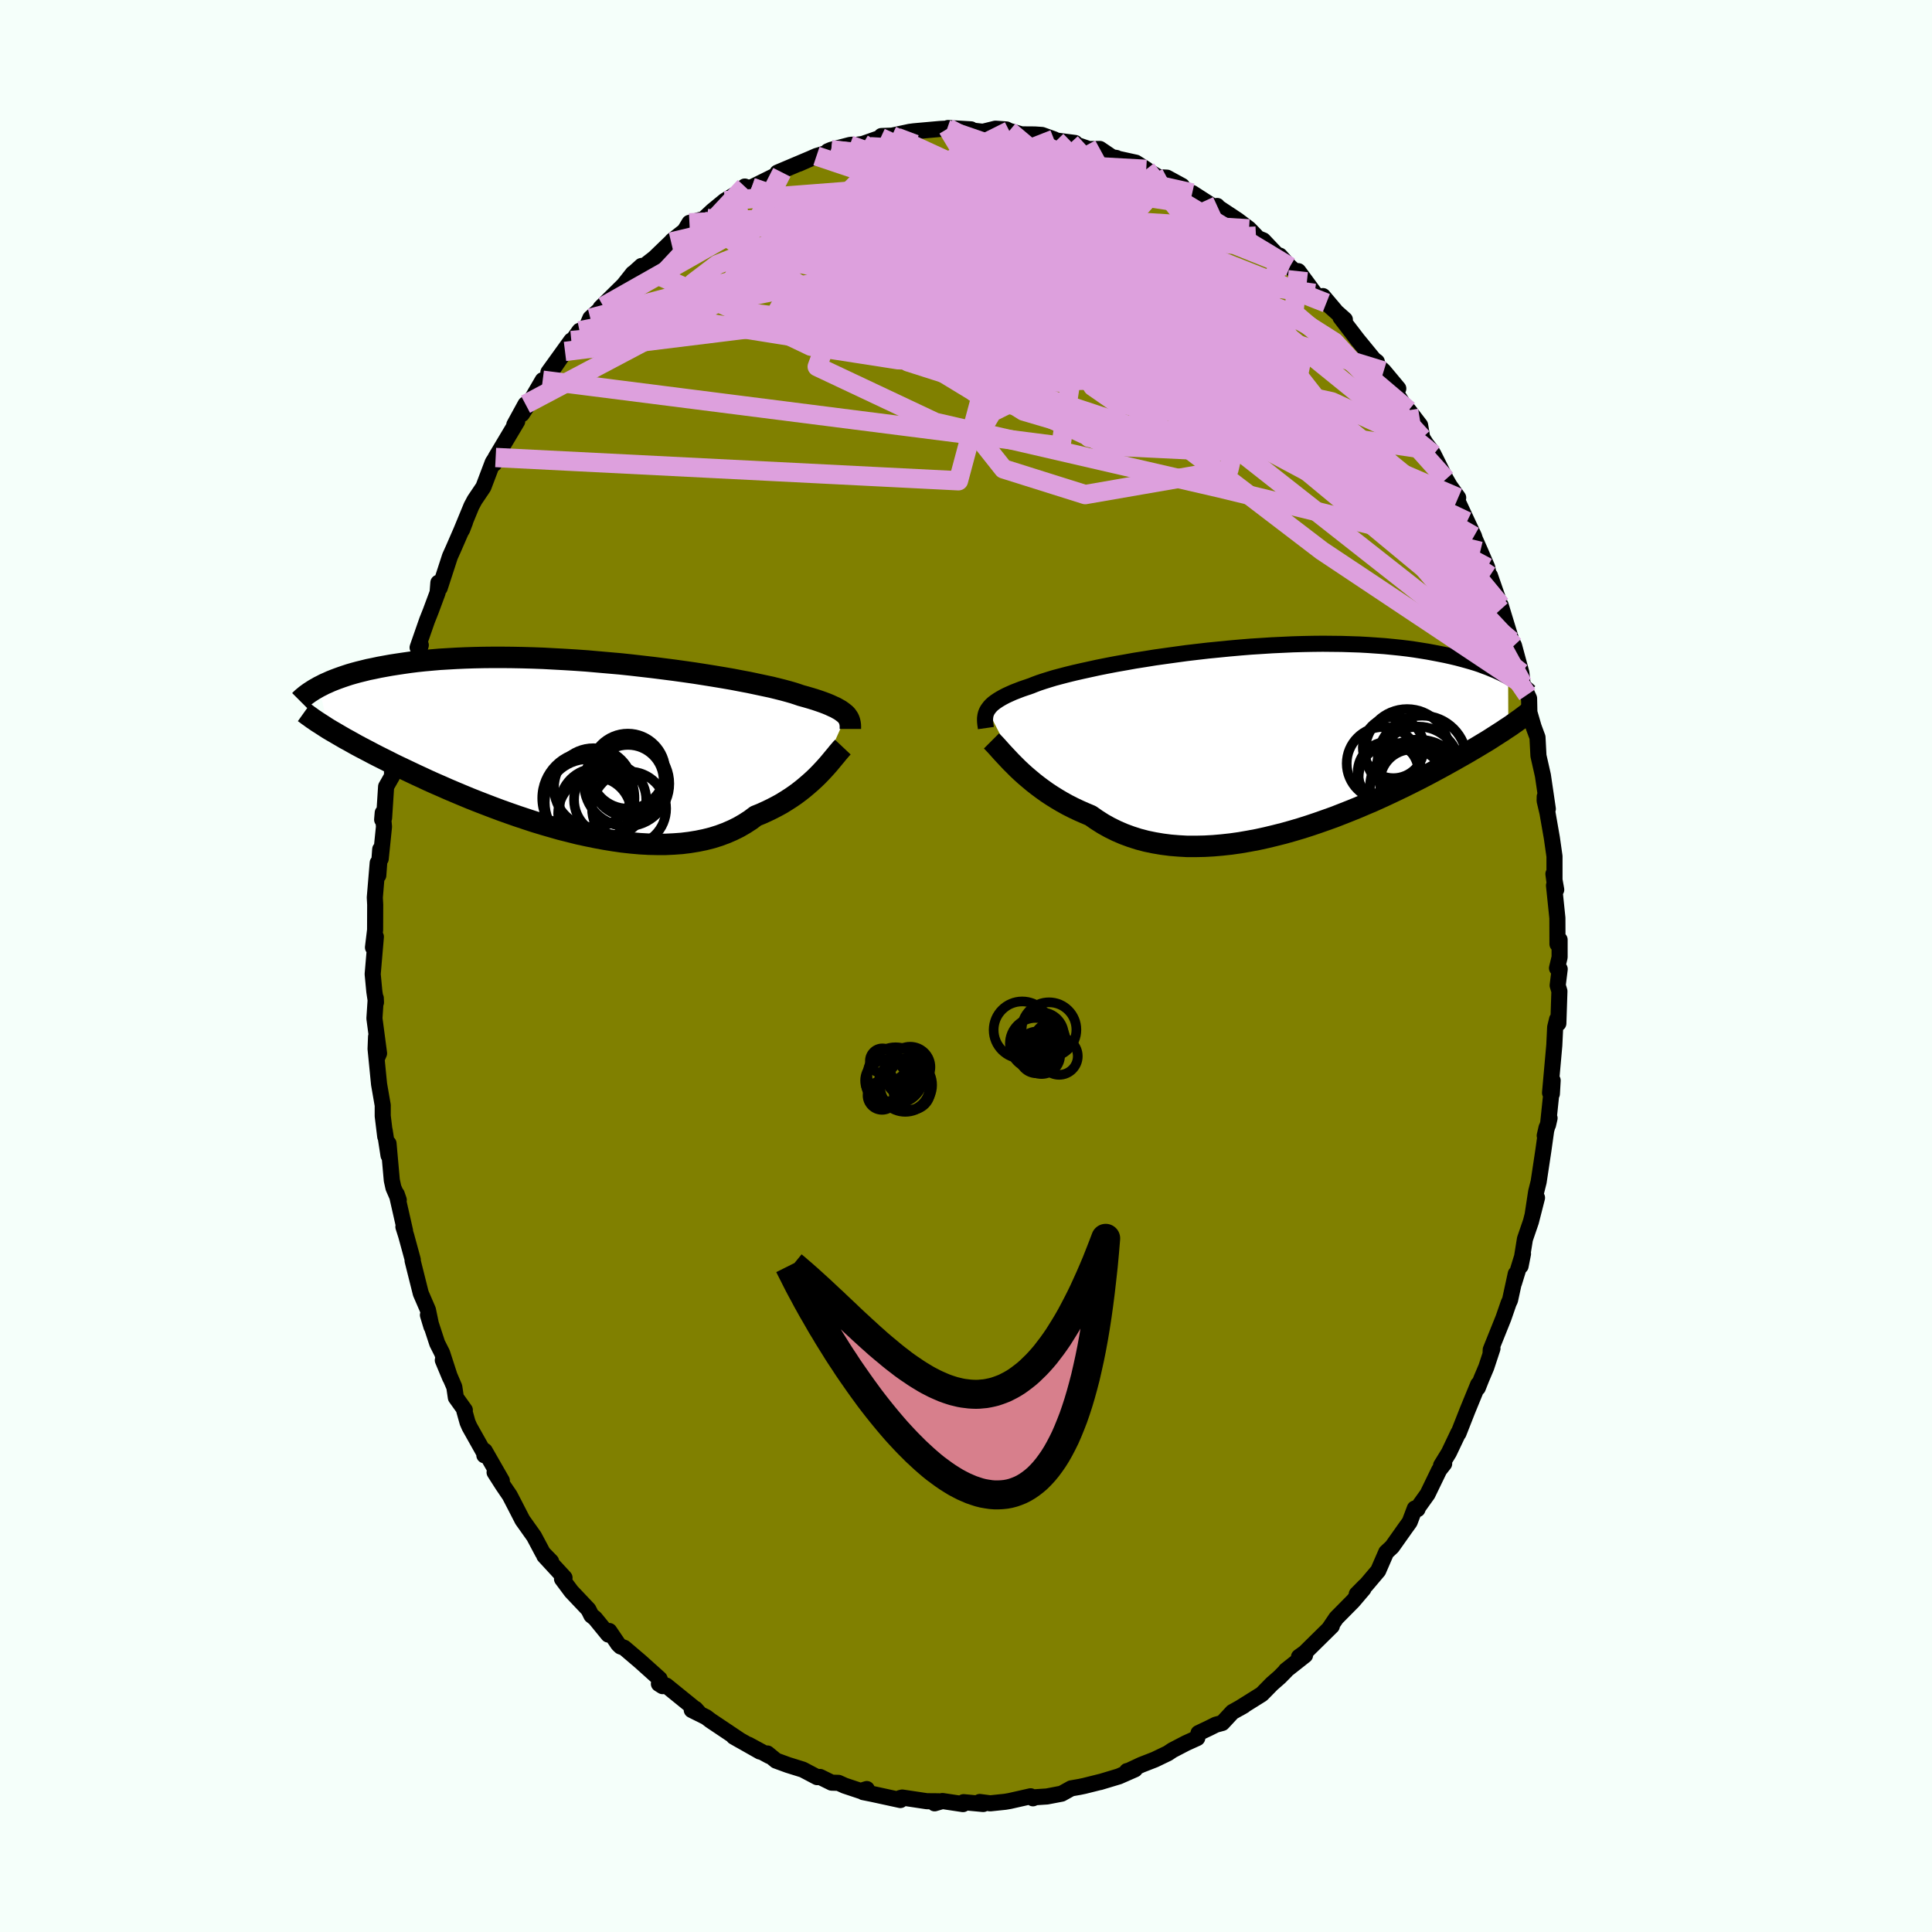 <svg viewBox="-100 -100 200 200" xmlns="http://www.w3.org/2000/svg" width="500" height="500" id="face-svg">
    <defs>
      <clipPath id="leftEyeClipPath">
        <polyline points="28.24,-3.09 28.11,-3.22 27.95,-3.35 27.78,-3.48 27.58,-3.62 27.35,-3.75 27.1,-3.89 26.81,-4.02 26.51,-4.16 26.17,-4.3 25.8,-4.44 25.4,-4.58 24.98,-4.72 24.52,-4.86 24.04,-5 23.53,-5.14 23.15,-5.27 22.72,-5.41 22.23,-5.55 21.68,-5.7 21.08,-5.85 20.43,-6.01 19.72,-6.16 18.97,-6.32 18.17,-6.49 17.32,-6.65 16.44,-6.82 15.51,-6.98 14.55,-7.14 13.55,-7.3 12.53,-7.46 11.48,-7.61 10.4,-7.76 9.31,-7.9 8.2,-8.04 7.07,-8.17 5.94,-8.3 4.8,-8.42 3.65,-8.52 2.51,-8.62 1.37,-8.72 0.23,-8.8 -0.9,-8.87 -2.01,-8.93 -3.12,-8.99 -4.21,-9.03 -5.28,-9.06 -6.33,-9.08 -7.36,-9.09 -8.37,-9.09 -9.35,-9.08 -10.3,-9.06 -11.23,-9.03 -12.13,-8.99 -13,-8.94 -13.85,-8.89 -14.66,-8.82 -15.44,-8.75 -16.2,-8.67 -16.92,-8.58 -17.62,-8.48 -18.29,-8.38 -18.93,-8.28 -19.54,-8.17 -20.14,-8.06 -20.7,-7.94 -21.25,-7.83 -21.77,-7.7 -22.26,-7.58 -22.74,-7.45 -23.19,-7.32 -23.62,-7.18 -24.03,-7.04 -24.42,-6.9 -24.79,-6.76 -25.14,-6.62 -25.47,-6.47 -25.79,-6.33 -26.08,-6.18 -26.36,-6.04 -25.38,-1.68 -25.06,-1.49 -24.73,-1.3 -24.39,-1.1 -24.03,-0.89 -23.67,-0.68 -23.28,-0.47 -22.89,-0.25 -22.48,-0.02 -22.05,0.21 -21.61,0.44 -21.15,0.68 -20.68,0.93 -20.19,1.18 -19.69,1.43 -19.17,1.69 -18.64,1.96 -18.08,2.23 -17.51,2.5 -16.92,2.78 -16.31,3.07 -15.68,3.36 -15.04,3.66 -14.37,3.96 -13.68,4.26 -12.98,4.57 -12.25,4.88 -11.51,5.19 -10.74,5.51 -9.96,5.82 -9.16,6.13 -8.35,6.44 -7.52,6.75 -6.68,7.05 -5.82,7.35 -4.95,7.64 -4.07,7.93 -3.18,8.2 -2.28,8.46 -1.37,8.72 -0.45,8.95 0.46,9.18 1.38,9.38 2.31,9.57 3.23,9.74 4.15,9.89 5.06,10.02 5.97,10.12 6.87,10.2 7.76,10.25 8.64,10.27 9.51,10.27 10.36,10.23 11.2,10.17 12.01,10.07 12.81,9.94 13.59,9.78 14.34,9.59 15.07,9.36 15.77,9.1 16.44,8.81 17.09,8.49 17.71,8.13 18.3,7.75 18.86,7.33 19.43,7.1 19.98,6.85 20.52,6.59 21.04,6.32 21.55,6.04 22.03,5.74 22.5,5.44 22.95,5.13 23.38,4.81 23.8,4.48 24.19,4.15 24.57,3.82 24.93,3.49 25.27,3.16 25.59,2.83" />
      </clipPath>
      <clipPath id="rightEyeClipPath">
        <polyline points="-28.86,-3.02 -28.74,-3.19 -28.61,-3.36 -28.45,-3.53 -28.26,-3.7 -28.05,-3.86 -27.8,-4.03 -27.54,-4.19 -27.24,-4.36 -26.91,-4.53 -26.56,-4.69 -26.18,-4.86 -25.77,-5.02 -25.33,-5.19 -24.86,-5.35 -24.36,-5.52 -23.99,-5.67 -23.56,-5.83 -23.08,-5.99 -22.54,-6.16 -21.95,-6.34 -21.31,-6.51 -20.62,-6.69 -19.89,-6.87 -19.1,-7.05 -18.28,-7.23 -17.41,-7.42 -16.51,-7.6 -15.57,-7.78 -14.6,-7.95 -13.6,-8.13 -12.58,-8.29 -11.53,-8.46 -10.46,-8.61 -9.38,-8.76 -8.28,-8.91 -7.18,-9.04 -6.06,-9.17 -4.94,-9.28 -3.83,-9.39 -2.71,-9.49 -1.6,-9.58 -0.49,-9.65 0.6,-9.72 1.68,-9.77 2.75,-9.82 3.81,-9.85 4.84,-9.87 5.85,-9.88 6.84,-9.87 7.81,-9.86 8.76,-9.83 9.68,-9.8 10.57,-9.75 11.43,-9.69 12.27,-9.63 13.08,-9.55 13.86,-9.47 14.62,-9.38 15.34,-9.28 16.04,-9.17 16.72,-9.06 17.36,-8.94 17.98,-8.82 18.58,-8.7 19.16,-8.57 19.71,-8.44 20.24,-8.3 20.75,-8.16 21.24,-8.02 21.7,-7.88 22.15,-7.73 22.57,-7.57 22.98,-7.42 23.36,-7.26 23.73,-7.11 24.08,-6.95 24.42,-6.79 24.73,-6.63 25.03,-6.47 25.05,-1.23 24.77,-1.05 24.48,-0.85 24.18,-0.66 23.87,-0.46 23.54,-0.25 23.2,-0.03 22.85,0.19 22.48,0.41 22.1,0.64 21.7,0.88 21.29,1.12 20.87,1.37 20.43,1.62 19.97,1.88 19.5,2.15 19.01,2.42 18.51,2.7 17.98,2.99 17.44,3.28 16.88,3.58 16.31,3.88 15.71,4.19 15.09,4.5 14.45,4.82 13.79,5.14 13.12,5.46 12.42,5.79 11.7,6.12 10.97,6.45 10.21,6.77 9.44,7.1 8.65,7.42 7.84,7.74 7.02,8.06 6.18,8.36 5.33,8.66 4.47,8.95 3.59,9.23 2.71,9.49 1.82,9.74 0.91,9.97 0,10.19 -0.91,10.39 -1.82,10.56 -2.74,10.72 -3.66,10.85 -4.57,10.95 -5.48,11.03 -6.39,11.08 -7.29,11.1 -8.18,11.1 -9.06,11.05 -9.92,10.98 -10.78,10.87 -11.61,10.73 -12.43,10.56 -13.23,10.35 -14.01,10.1 -14.77,9.82 -15.51,9.5 -16.22,9.15 -16.9,8.77 -17.56,8.35 -18.19,7.91 -18.81,7.65 -19.42,7.38 -20.01,7.1 -20.58,6.81 -21.14,6.5 -21.68,6.18 -22.21,5.85 -22.71,5.52 -23.2,5.17 -23.67,4.82 -24.13,4.46 -24.56,4.1 -24.97,3.75 -25.37,3.39 -25.75,3.03" />
      </clipPath>
      <filter id="fuzzy">
        <feTurbulence id="turbulence" baseFrequency="0.05" numOctaves="3" type="noise" result="noise" />
        <feDisplacementMap in="SourceGraphic" in2="noise" scale="2" />
      </filter>
      <linearGradient id="rainbowGradient" x1="0%" y1="0%" x2="100%" y2="0%">
        <stop offset="0%" style="stop-color: [object Object]; stop-opacity: 1" />
        <stop offset="50%" style="stop-color: [object Object]; stop-opacity: 1" />
        <stop offset="100%" style="stop-color: [object Object]; stop-opacity: 1" />
      </linearGradient>
    </defs>
    <rect x="-100" y="-100" width="100%" height="100%" fill="rgb(245, 255, 250)" />
    <polyline id="faceContour" points="61.18,0.22 61.46,0.32 61.25,2.01 61.43,2.61 61.32,5.94 61.19,5.52 60.99,6.34 60.9,8.21 60.46,13.13 60.65,13.23 60.73,11.85 60.25,16.45 60.41,15.75 59.91,17.56 60.1,16.73 59.77,19.09 59.28,22.34 59.02,23.38 58.66,25.74 59.11,23.99 58.48,26.46 57.86,28.27 57.41,31.06 57.66,29.79 56.73,32.81 56.91,31.87 56.32,34.58 56.17,34.9 55.63,36.46 54.32,39.72 54.3,40.17 54.5,39.59 53.86,41.53 53.34,42.76 52.98,43.67 53.02,43.31 51.9,46.04 50.98,48.38 50.97,48.32 49.99,50.38 49.18,51.7 49.5,51.52 48.99,52.17 47.78,54.67 46.82,56.01 46.74,56.23 46.46,56.16 45.93,57.56 45.44,58.24 44.11,60.12 43.5,60.69 42.67,62.6 41.4,64.1 41.31,64.16 40.45,65.03 41.15,64.47 40.06,65.75 38.33,67.5 37.58,68.61 37.87,68.33 35.07,71.09 34.47,71.52 35.1,71.35 33.11,72.92 33.11,72.96 32.47,73.61 31.67,74.31 30.62,75.38 28.27,76.85 28.76,76.57 27.58,77.23 26.53,78.36 25.86,78.54 25.2,78.87 24.07,79.41 23.94,79.92 22.77,80.45 21.37,81.18 20.89,81.5 19.54,82.15 18.13,82.7 16.7,83.37 16.67,83.34 17.49,83.16 15.83,83.89 13.87,84.48 13.95,84.45 12.23,84.88 11.75,84.98 10.89,85.13 9.9,85.68 8.38,85.97 7.17,86.05 6.93,86.16 6.69,85.95 4.52,86.44 4.05,86.52 2.51,86.68 1.42,86.54 1.78,86.75 -0.25,86.56 -0.31,86.76 -2.44,86.44 -3.25,86.68 -2.84,86.47 -4.06,86.46 -6.6,86.08 -6.81,86.13 -6.79,86.34 -9.69,85.71 -10.64,85.52 -10.27,85.2 -10.91,85.4 -12.56,84.85 -13.2,84.56 -13.91,84.54 -15.11,83.95 -15.41,83.97 -16.89,83.19 -18.43,82.71 -19.66,82.26 -20.56,81.52 -20.36,81.78 -22.52,80.61 -21.33,81.32 -24.05,79.78 -23.35,80.18 -26.44,78.11 -26.9,77.76 -28.39,77.02 -28.01,76.9 -27.67,77.28 -28.23,76.76 -31.03,74.49 -31.79,74.31 -31.41,74.55 -31.72,73.79 -33.69,72.02 -35.38,70.58 -35.76,70.44 -36,70.21 -36.93,68.84 -37.03,69.21 -38.41,67.52 -38.78,67.23 -39.09,66.61 -40.85,64.75 -41.82,63.45 -41.56,63.33 -43.66,61.05 -42.95,61.64 -43.8,60.77 -44.72,59.04 -45.92,57.35 -46.67,55.89 -47.23,54.81 -47.97,53.72 -48.8,52.42 -48.05,53.28 -49.82,50.19 -49.86,50.65 -49.76,50.62 -51.4,47.7 -51.6,47.24 -51.94,46.03 -51.88,45.97 -52.81,44.67 -52.97,43.58 -54.16,40.81 -53.4,42.63 -54.23,40.07 -54.74,39.06 -55.7,36.13 -55.34,37.33 -55.7,35.6 -56.44,33.89 -57.29,30.5 -57.27,30.41 -57.95,27.92 -58.24,27 -58.07,27.41 -58.93,23.62 -58.72,24.22 -59.27,22.96 -59.44,22.19 -59.78,18.38 -59.78,19.61 -60.18,17.02 -60.12,17.66 -60.38,15.53 -60.38,14.42 -60.76,12.23 -61.12,8.58 -61.07,7.32 -61,9.59 -60.76,9.04 -61.24,5.42 -61.1,3.32 -61.08,3.77 -61.25,2.63 -61.42,0.84 -61.09,-3.03 -61.39,-1.92 -61.17,-3.73 -61.16,-6.34 -61.2,-7.09 -60.9,-10.68 -60.84,-9.38 -60.64,-12.08 -60.59,-11.1 -60.25,-14.42 -60.38,-15.86 -60.44,-15.15 -60.24,-15.33 -60.03,-18.57 -59.42,-19.64 -59.4,-21.8 -59.43,-21.15 -59.33,-21.84 -58.31,-25.49 -57.95,-28.48 -57.5,-29.59 -57.31,-30.87 -57.34,-29.63 -57.05,-31.09 -56.44,-33.22 -56.77,-32.97 -55.79,-35.78 -55.42,-36.71 -54.7,-38.65 -54.62,-39.68 -54.48,-39.14 -53.42,-42.4 -53.06,-43.2 -51.85,-45.98 -52.16,-45.17 -52.28,-44.99 -51.2,-47.61 -50.87,-48.23 -49.96,-49.58 -48.99,-52.14 -48.19,-53.38 -48.85,-51.99 -48.69,-52.64 -46.46,-56.38 -46.76,-56.03 -45.6,-58.15 -45.97,-57.14 -44.85,-58.87 -43.82,-60.64 -43.71,-60.41 -41.51,-63.62 -43.23,-61.46 -40.86,-64.75 -41.2,-64.08 -40.01,-65.75 -39.34,-66 -38.89,-67.06 -37.54,-68.28 -37.83,-68.13 -35.43,-70.5 -34.48,-71.7 -34.41,-71.73 -33.59,-72.47 -33.74,-72.13 -32.24,-73.3 -30.53,-74.95 -30.4,-75.1 -29.13,-76.1 -28.63,-76.93 -27.47,-77.25 -26.85,-77.4 -26.88,-77.58 -26.25,-78.17 -24.97,-79.22 -23.7,-79.99 -22.9,-80.69 -22.83,-80.57 -22.19,-80.61 -19.06,-82.16 -19.52,-82.13 -16.14,-83.56 -17.3,-83.05 -15.48,-83.85 -13.94,-84.31 -14.3,-84.34 -13.95,-84.49 -12.03,-84.99 -11.81,-85.02 -11.39,-85 -10.68,-85.1 -8.83,-85.75 -8.75,-85.92 -7.66,-85.96 -5.84,-86.35 -5.38,-86.41 -2.7,-86.65 -1.89,-86.69 -1.98,-86.59 -1.86,-86.75 0.52,-86.61 0.52,-86.5 1.75,-86.36 3.05,-86.68 4.18,-86.6 4.48,-86.45 5.75,-86.09 7.12,-86.08 7.86,-86.03 9.11,-85.58 9.36,-85.45 11.29,-85.2 10.83,-85.22 12.73,-84.57 13.86,-84.58 15.13,-83.72 15.57,-83.65 15.58,-83.6 17.58,-83.16 18.66,-82.47 18.92,-82.27 19.95,-81.65 20.8,-81.61 22.36,-80.76 22.36,-80.6 24.29,-79.46 23.42,-80.02 25.71,-78.55 26,-78.68 26.11,-78.53 28.12,-77.2 29.3,-76.31 30.02,-75.56 29.75,-75.53 30.77,-75.12 32.18,-73.63 32.48,-73.54 33.52,-72.39 35.07,-71.01 34.4,-71.93 36.09,-69.63 38.21,-67.86 36.95,-69.35 37.3,-68.63 39.22,-66.92 38.76,-67.15 40.54,-64.83 42.22,-62.78 42.53,-62.55 42.06,-62.68 43.24,-61.59 44.75,-59.78 44.19,-59.85 45.62,-57.6 45.82,-57.53 47.01,-55.98 47.23,-54.68 47.63,-54.05 48.13,-53.4 48.4,-52.96 49.68,-50.39 50.08,-49.7 50.95,-48.48 50.74,-48.45 51.87,-46.02 52.59,-44.49 52.68,-44.2 53.24,-42.93 53.96,-41.26 54.09,-40.58 54.24,-40.41 55.4,-37.06 55.32,-36.88 55.34,-37.37 56.47,-33.67 56.73,-33.17 57.49,-30.36 57.61,-29.25 57.68,-29.1 58.11,-28.09 58.29,-27.7 58.32,-26.26 58.76,-24.75 59.16,-23.67 59.26,-21.76 59.72,-19.73 60.23,-16.26 59.91,-17.54 59.9,-17.11 60.19,-15.88 60.65,-13.25 60.92,-11.35 60.92,-8.7 60.81,-9.53 61.1,-7.9 60.87,-8.34 61.22,-4.97 61.23,-2.27 61.45,-2.72 61.45,-0.91 61.18,0.22 61.46,0.32" fill="rgb(128, 128, 0)" stroke="black" stroke-width="1.667" stroke-linejoin="round" filter="url(#fuzzy)" />
    <g transform="translate(31.09 -23.48)">
      <polyline id="rightCountour" points="-28.86,-3.02 -28.74,-3.19 -28.61,-3.36 -28.45,-3.53 -28.26,-3.7 -28.05,-3.86 -27.8,-4.03 -27.54,-4.19 -27.24,-4.36 -26.91,-4.53 -26.56,-4.69 -26.18,-4.86 -25.77,-5.02 -25.33,-5.19 -24.86,-5.35 -24.36,-5.52 -23.99,-5.67 -23.56,-5.83 -23.08,-5.99 -22.54,-6.16 -21.95,-6.34 -21.31,-6.51 -20.62,-6.69 -19.89,-6.87 -19.1,-7.05 -18.28,-7.23 -17.41,-7.42 -16.51,-7.6 -15.57,-7.78 -14.6,-7.95 -13.6,-8.13 -12.58,-8.29 -11.53,-8.46 -10.46,-8.61 -9.38,-8.76 -8.28,-8.91 -7.18,-9.04 -6.06,-9.17 -4.94,-9.28 -3.83,-9.39 -2.71,-9.49 -1.6,-9.58 -0.49,-9.65 0.6,-9.72 1.68,-9.77 2.75,-9.82 3.81,-9.85 4.84,-9.87 5.85,-9.88 6.84,-9.87 7.81,-9.86 8.76,-9.83 9.68,-9.8 10.57,-9.75 11.43,-9.69 12.27,-9.63 13.08,-9.55 13.86,-9.47 14.62,-9.38 15.34,-9.28 16.04,-9.17 16.72,-9.06 17.36,-8.94 17.98,-8.82 18.58,-8.7 19.16,-8.57 19.71,-8.44 20.24,-8.3 20.75,-8.16 21.24,-8.02 21.7,-7.88 22.15,-7.73 22.57,-7.57 22.98,-7.42 23.36,-7.26 23.73,-7.11 24.08,-6.95 24.42,-6.79 24.73,-6.63 25.03,-6.47 25.05,-1.23 24.77,-1.05 24.48,-0.85 24.18,-0.66 23.87,-0.46 23.54,-0.25 23.2,-0.03 22.85,0.19 22.48,0.41 22.1,0.64 21.7,0.88 21.29,1.12 20.87,1.37 20.43,1.62 19.97,1.88 19.5,2.15 19.01,2.42 18.51,2.7 17.98,2.99 17.44,3.28 16.88,3.58 16.31,3.88 15.71,4.19 15.09,4.5 14.45,4.82 13.79,5.14 13.12,5.46 12.42,5.79 11.7,6.12 10.97,6.45 10.21,6.77 9.44,7.1 8.65,7.42 7.84,7.74 7.02,8.06 6.18,8.36 5.33,8.66 4.47,8.95 3.59,9.23 2.71,9.49 1.82,9.74 0.91,9.97 0,10.19 -0.91,10.39 -1.82,10.56 -2.74,10.72 -3.66,10.85 -4.57,10.95 -5.48,11.03 -6.39,11.08 -7.29,11.1 -8.18,11.1 -9.06,11.05 -9.92,10.98 -10.78,10.87 -11.61,10.73 -12.43,10.56 -13.23,10.35 -14.01,10.1 -14.77,9.82 -15.51,9.5 -16.22,9.15 -16.9,8.77 -17.56,8.35 -18.19,7.91 -18.81,7.65 -19.42,7.38 -20.01,7.1 -20.58,6.81 -21.14,6.5 -21.68,6.18 -22.21,5.85 -22.71,5.52 -23.2,5.17 -23.67,4.82 -24.13,4.46 -24.56,4.1 -24.97,3.75 -25.37,3.39 -25.75,3.03" fill="white" stroke="white" stroke-width="0" stroke-linejoin="round" filter="url(#fuzzy)" />
    </g>
    <g transform="translate(-40.62 -22.86)">
      <polyline id="leftCountour" points="28.24,-3.09 28.11,-3.22 27.95,-3.35 27.78,-3.48 27.58,-3.62 27.35,-3.75 27.1,-3.89 26.81,-4.02 26.51,-4.16 26.17,-4.3 25.8,-4.44 25.4,-4.58 24.98,-4.72 24.52,-4.86 24.04,-5 23.53,-5.14 23.15,-5.27 22.72,-5.41 22.23,-5.55 21.68,-5.7 21.08,-5.85 20.43,-6.01 19.72,-6.16 18.97,-6.32 18.17,-6.49 17.32,-6.65 16.44,-6.82 15.51,-6.98 14.55,-7.14 13.55,-7.3 12.53,-7.46 11.48,-7.61 10.4,-7.76 9.31,-7.9 8.2,-8.04 7.07,-8.17 5.94,-8.3 4.8,-8.42 3.65,-8.52 2.51,-8.62 1.37,-8.72 0.23,-8.8 -0.9,-8.87 -2.01,-8.93 -3.12,-8.99 -4.21,-9.03 -5.28,-9.06 -6.33,-9.08 -7.36,-9.09 -8.37,-9.09 -9.35,-9.08 -10.3,-9.06 -11.23,-9.03 -12.13,-8.99 -13,-8.94 -13.85,-8.89 -14.66,-8.82 -15.44,-8.75 -16.2,-8.67 -16.92,-8.58 -17.62,-8.48 -18.29,-8.38 -18.93,-8.28 -19.54,-8.17 -20.14,-8.06 -20.7,-7.94 -21.25,-7.83 -21.77,-7.7 -22.26,-7.58 -22.74,-7.45 -23.19,-7.32 -23.62,-7.18 -24.03,-7.04 -24.42,-6.9 -24.79,-6.76 -25.14,-6.62 -25.47,-6.47 -25.79,-6.33 -26.08,-6.18 -26.36,-6.04 -25.38,-1.68 -25.06,-1.49 -24.73,-1.3 -24.39,-1.1 -24.03,-0.89 -23.67,-0.68 -23.28,-0.47 -22.89,-0.25 -22.48,-0.02 -22.05,0.21 -21.61,0.44 -21.15,0.68 -20.68,0.93 -20.19,1.18 -19.69,1.43 -19.17,1.69 -18.64,1.96 -18.08,2.23 -17.51,2.5 -16.92,2.78 -16.31,3.07 -15.68,3.36 -15.04,3.66 -14.37,3.96 -13.68,4.26 -12.98,4.57 -12.25,4.88 -11.51,5.19 -10.74,5.51 -9.96,5.82 -9.16,6.13 -8.35,6.44 -7.52,6.75 -6.68,7.05 -5.82,7.35 -4.95,7.64 -4.07,7.93 -3.18,8.2 -2.28,8.46 -1.37,8.72 -0.45,8.95 0.46,9.18 1.38,9.38 2.31,9.57 3.23,9.74 4.15,9.89 5.06,10.02 5.97,10.12 6.87,10.2 7.76,10.25 8.64,10.27 9.51,10.27 10.36,10.23 11.2,10.17 12.01,10.07 12.81,9.94 13.59,9.78 14.34,9.59 15.07,9.36 15.77,9.1 16.44,8.81 17.09,8.49 17.71,8.13 18.3,7.75 18.86,7.33 19.43,7.1 19.98,6.85 20.52,6.59 21.04,6.32 21.55,6.04 22.03,5.74 22.5,5.44 22.95,5.13 23.38,4.81 23.8,4.48 24.19,4.15 24.57,3.82 24.93,3.49 25.27,3.16 25.59,2.83" fill="white" stroke="white" stroke-width="0" stroke-linejoin="round" filter="url(#fuzzy)" />
    </g>
    <g transform="translate(31.09 -23.48)">
      <polyline id="rightUpper" points="-29.03,-1.15 -29.06,-1.36 -29.09,-1.56 -29.11,-1.76 -29.12,-1.95 -29.12,-2.14 -29.1,-2.32 -29.07,-2.5 -29.02,-2.68 -28.95,-2.85 -28.86,-3.02 -28.74,-3.19 -28.61,-3.36 -28.45,-3.53 -28.26,-3.7 -28.05,-3.86 -27.8,-4.03 -27.54,-4.19 -27.24,-4.36 -26.91,-4.53 -26.56,-4.69 -26.18,-4.86 -25.77,-5.02 -25.33,-5.19 -24.86,-5.35 -24.36,-5.52 -23.99,-5.67 -23.56,-5.83 -23.08,-5.99 -22.54,-6.16 -21.95,-6.34 -21.31,-6.51 -20.62,-6.69 -19.89,-6.87 -19.1,-7.05 -18.28,-7.23 -17.41,-7.42 -16.51,-7.6 -15.57,-7.78 -14.6,-7.95 -13.6,-8.13 -12.58,-8.29 -11.53,-8.46 -10.46,-8.61 -9.38,-8.76 -8.28,-8.91 -7.18,-9.04 -6.06,-9.17 -4.94,-9.28 -3.83,-9.39 -2.71,-9.49 -1.6,-9.58 -0.49,-9.65 0.6,-9.72 1.68,-9.77 2.75,-9.82 3.81,-9.85 4.84,-9.87 5.85,-9.88 6.84,-9.87 7.81,-9.86 8.76,-9.83 9.68,-9.8 10.57,-9.75 11.43,-9.69 12.27,-9.63 13.08,-9.55 13.86,-9.47 14.62,-9.38 15.34,-9.28 16.04,-9.17 16.72,-9.06 17.36,-8.94 17.98,-8.82 18.58,-8.7 19.16,-8.57 19.71,-8.44 20.24,-8.3 20.75,-8.16 21.24,-8.02 21.7,-7.88 22.15,-7.73 22.57,-7.57 22.98,-7.42 23.36,-7.26 23.73,-7.11 24.08,-6.95 24.42,-6.79 24.73,-6.63 25.03,-6.47 25.31,-6.31 25.58,-6.15 25.84,-5.99 26.08,-5.83 26.3,-5.67 26.52,-5.52 26.72,-5.36 26.91,-5.21 27.09,-5.06 27.25,-4.9" fill="none" stroke="black" stroke-width="1.667" stroke-linejoin="round" filter="url(#fuzzy)" />
      <polyline id="rightLower" points="-28.45,0.18 -28.27,0.36 -28.06,0.58 -27.84,0.82 -27.6,1.09 -27.34,1.38 -27.06,1.68 -26.76,2 -26.44,2.34 -26.1,2.68 -25.75,3.03 -25.37,3.39 -24.97,3.75 -24.56,4.1 -24.13,4.46 -23.67,4.82 -23.2,5.17 -22.71,5.52 -22.21,5.85 -21.68,6.18 -21.14,6.5 -20.58,6.81 -20.01,7.1 -19.42,7.38 -18.81,7.65 -18.19,7.91 -17.56,8.35 -16.9,8.77 -16.22,9.15 -15.51,9.5 -14.77,9.82 -14.01,10.1 -13.23,10.35 -12.43,10.56 -11.61,10.73 -10.78,10.87 -9.92,10.98 -9.06,11.05 -8.18,11.1 -7.29,11.1 -6.39,11.08 -5.48,11.03 -4.57,10.95 -3.66,10.85 -2.74,10.72 -1.82,10.56 -0.91,10.39 0,10.19 0.91,9.97 1.82,9.74 2.71,9.49 3.59,9.23 4.47,8.95 5.33,8.66 6.18,8.36 7.02,8.06 7.84,7.74 8.65,7.42 9.44,7.1 10.21,6.77 10.97,6.45 11.7,6.12 12.42,5.79 13.12,5.46 13.79,5.14 14.45,4.82 15.09,4.5 15.71,4.19 16.31,3.88 16.88,3.58 17.44,3.28 17.98,2.99 18.51,2.7 19.01,2.42 19.5,2.15 19.97,1.88 20.43,1.62 20.87,1.37 21.29,1.12 21.7,0.88 22.1,0.64 22.48,0.41 22.85,0.19 23.2,-0.03 23.54,-0.25 23.87,-0.46 24.18,-0.66 24.48,-0.85 24.77,-1.05 25.05,-1.23 25.32,-1.41 25.57,-1.59 25.82,-1.76 26.05,-1.93 26.28,-2.09 26.49,-2.25 26.69,-2.4 26.89,-2.55 27.07,-2.69 27.25,-2.84" fill="none" stroke="black" stroke-width="2.222" stroke-linejoin="round" filter="url(#fuzzy)" />
      <circle r="4.284" cx="15.743" cy="2.983" stroke="black" fill="none" stroke-width="1.0" filter="url(#fuzzy)" clip-path="url(#rightEyeClipPath)" /><circle r="4.61" cx="16.133" cy="2.173" stroke="black" fill="none" stroke-width="1.0" filter="url(#fuzzy)" clip-path="url(#rightEyeClipPath)" /><circle r="3.306" cx="15.078" cy="4.368" stroke="black" fill="none" stroke-width="1.0" filter="url(#fuzzy)" clip-path="url(#rightEyeClipPath)" /><circle r="4.35" cx="14.578" cy="1.233" stroke="black" fill="none" stroke-width="1.0" filter="url(#fuzzy)" clip-path="url(#rightEyeClipPath)" /><circle r="3.32" cx="12.878" cy="3.913" stroke="black" fill="none" stroke-width="1.0" filter="url(#fuzzy)" clip-path="url(#rightEyeClipPath)" /><circle r="4.998" cx="15.723" cy="5.043" stroke="black" fill="none" stroke-width="1.0" filter="url(#fuzzy)" clip-path="url(#rightEyeClipPath)" /><circle r="3.742" cx="15.443" cy="4.153" stroke="black" fill="none" stroke-width="1.0" filter="url(#fuzzy)" clip-path="url(#rightEyeClipPath)" /><circle r="3.776" cx="12.098" cy="2.513" stroke="black" fill="none" stroke-width="1.0" filter="url(#fuzzy)" clip-path="url(#rightEyeClipPath)" /><circle r="3.16" cx="13.148" cy="0.873" stroke="black" fill="none" stroke-width="1.0" filter="url(#fuzzy)" clip-path="url(#rightEyeClipPath)" /><circle r="3.146" cx="12.608" cy="3.408" stroke="black" fill="none" stroke-width="1.0" filter="url(#fuzzy)" clip-path="url(#rightEyeClipPath)" />
      </g>
    <g transform="translate(-40.62 -22.86)">
      <polyline id="leftUpper" points="28.65,-1.68 28.65,-1.84 28.65,-1.99 28.64,-2.13 28.62,-2.27 28.59,-2.41 28.55,-2.55 28.5,-2.68 28.43,-2.82 28.34,-2.95 28.24,-3.09 28.11,-3.22 27.95,-3.35 27.78,-3.48 27.58,-3.62 27.35,-3.75 27.1,-3.89 26.81,-4.02 26.51,-4.16 26.17,-4.3 25.8,-4.44 25.4,-4.58 24.98,-4.72 24.52,-4.86 24.04,-5 23.53,-5.14 23.15,-5.27 22.72,-5.41 22.23,-5.55 21.68,-5.7 21.08,-5.85 20.43,-6.01 19.72,-6.16 18.97,-6.32 18.17,-6.49 17.32,-6.65 16.44,-6.82 15.51,-6.98 14.55,-7.14 13.55,-7.3 12.53,-7.46 11.48,-7.61 10.4,-7.76 9.31,-7.9 8.2,-8.04 7.07,-8.17 5.94,-8.3 4.8,-8.42 3.65,-8.52 2.51,-8.62 1.37,-8.72 0.23,-8.8 -0.9,-8.87 -2.01,-8.93 -3.12,-8.99 -4.21,-9.03 -5.28,-9.06 -6.33,-9.08 -7.36,-9.09 -8.37,-9.09 -9.35,-9.08 -10.3,-9.06 -11.23,-9.03 -12.13,-8.99 -13,-8.94 -13.85,-8.89 -14.66,-8.82 -15.44,-8.75 -16.2,-8.67 -16.92,-8.58 -17.62,-8.48 -18.29,-8.38 -18.93,-8.28 -19.54,-8.17 -20.14,-8.06 -20.7,-7.94 -21.25,-7.83 -21.77,-7.7 -22.26,-7.58 -22.74,-7.45 -23.19,-7.32 -23.62,-7.18 -24.03,-7.04 -24.42,-6.9 -24.79,-6.76 -25.14,-6.62 -25.47,-6.47 -25.79,-6.33 -26.08,-6.18 -26.36,-6.04 -26.62,-5.89 -26.87,-5.75 -27.1,-5.6 -27.32,-5.46 -27.53,-5.31 -27.72,-5.17 -27.89,-5.03 -28.06,-4.89 -28.21,-4.75 -28.35,-4.61" fill="none" stroke="black" stroke-width="2.222" stroke-linejoin="round" filter="url(#fuzzy)" />
      <polyline id="leftLower" points="27.87,0.2 27.71,0.37 27.54,0.57 27.35,0.79 27.15,1.04 26.93,1.3 26.7,1.58 26.45,1.88 26.18,2.19 25.89,2.51 25.59,2.83 25.27,3.16 24.93,3.49 24.57,3.82 24.19,4.15 23.8,4.48 23.38,4.81 22.95,5.13 22.5,5.44 22.03,5.74 21.55,6.04 21.04,6.32 20.52,6.59 19.98,6.85 19.43,7.1 18.86,7.33 18.3,7.75 17.71,8.13 17.09,8.49 16.44,8.81 15.77,9.1 15.07,9.36 14.34,9.59 13.59,9.78 12.81,9.94 12.01,10.07 11.2,10.17 10.36,10.23 9.51,10.27 8.64,10.27 7.76,10.25 6.87,10.2 5.97,10.12 5.06,10.02 4.15,9.89 3.23,9.74 2.31,9.57 1.38,9.38 0.46,9.18 -0.45,8.95 -1.37,8.72 -2.28,8.46 -3.18,8.2 -4.07,7.93 -4.95,7.64 -5.82,7.35 -6.68,7.05 -7.52,6.75 -8.35,6.44 -9.16,6.13 -9.96,5.82 -10.74,5.51 -11.51,5.19 -12.25,4.88 -12.98,4.57 -13.68,4.26 -14.37,3.96 -15.04,3.66 -15.68,3.36 -16.31,3.07 -16.92,2.78 -17.51,2.5 -18.08,2.23 -18.64,1.96 -19.17,1.69 -19.69,1.43 -20.19,1.18 -20.68,0.93 -21.15,0.68 -21.61,0.44 -22.05,0.21 -22.48,-0.02 -22.89,-0.25 -23.28,-0.47 -23.67,-0.68 -24.03,-0.89 -24.39,-1.1 -24.73,-1.3 -25.06,-1.49 -25.38,-1.68 -25.68,-1.87 -25.97,-2.06 -26.25,-2.24 -26.52,-2.41 -26.77,-2.58 -27.02,-2.75 -27.25,-2.92 -27.48,-3.08 -27.69,-3.24 -27.9,-3.39" fill="none" stroke="black" stroke-width="2.222" stroke-linejoin="round" filter="url(#fuzzy)" />
      <circle r="4.088" cx="2.057" cy="4.403" stroke="black" fill="none" stroke-width="1.0" filter="url(#fuzzy)" clip-path="url(#leftEyeClipPath)" /><circle r="3.848" cx="2.407" cy="6.243" stroke="black" fill="none" stroke-width="1.0" filter="url(#fuzzy)" clip-path="url(#leftEyeClipPath)" /><circle r="3.736" cx="3.782" cy="5.653" stroke="black" fill="none" stroke-width="1.0" filter="url(#fuzzy)" clip-path="url(#leftEyeClipPath)" /><circle r="3.788" cx="2.187" cy="7.078" stroke="black" fill="none" stroke-width="1.0" filter="url(#fuzzy)" clip-path="url(#leftEyeClipPath)" /><circle r="3.694" cx="5.627" cy="3.663" stroke="black" fill="none" stroke-width="1.0" filter="url(#fuzzy)" clip-path="url(#leftEyeClipPath)" /><circle r="3.884" cx="5.612" cy="2.688" stroke="black" fill="none" stroke-width="1.0" filter="url(#fuzzy)" clip-path="url(#leftEyeClipPath)" /><circle r="4.414" cx="5.492" cy="3.983" stroke="black" fill="none" stroke-width="1.0" filter="url(#fuzzy)" clip-path="url(#leftEyeClipPath)" /><circle r="3.836" cx="5.742" cy="6.568" stroke="black" fill="none" stroke-width="1.0" filter="url(#fuzzy)" clip-path="url(#leftEyeClipPath)" /><circle r="4.774" cx="1.527" cy="5.483" stroke="black" fill="none" stroke-width="1.0" filter="url(#fuzzy)" clip-path="url(#leftEyeClipPath)" /><circle r="4.502" cx="1.517" cy="5.943" stroke="black" fill="none" stroke-width="1.0" filter="url(#fuzzy)" clip-path="url(#leftEyeClipPath)" />
    </g>
    <g id="hairs">
      <polyline points="30.02,-75.56 -0.84,-73.93 -1.51,-74.03 3.81,-71.85 7.28,-69.05 7.35,-67.39 5.93,-67.24 5.15,-67.93 5.54,-68.65 6.41,-68.92 6.98,-68.7 7.28,-68.11 7.95,-67.31 9.26,-66.47 10.12,-65.91 8.37,-66.04 2.41,-67.1 -6.77,-68.96 -15.05,-71.39 -17.55,-74.59 -13.19,-79.13 -8.38,-83.9 -13.95,-84.49" fill="none" stroke="rgb(221, 160, 221)" stroke-width="2" stroke-linejoin="round" filter="url(#fuzzy)" /><polyline points="-45.6,-58.15 -13.76,-74.99 0.89,-79.22 1.82,-79.6 -3.28,-78.79 -7.94,-77.03 -8.63,-74.59 -4.57,-72.27 2.99,-70.7 11.93,-69.92 19.99,-69.67 25.34,-70.05 27.26,-71 27.59,-70.77 31.42,-64.93 43.79,-49.08 58.11,-28.09" fill="none" stroke="rgb(221, 160, 221)" stroke-width="2" stroke-linejoin="round" filter="url(#fuzzy)" /><polyline points="-13.95,-84.49 19.95,-69.37 24.52,-65.75 20.72,-66.04 15.3,-67.41 10.6,-67.91 8.27,-66.47 8.05,-63.8 7.72,-61.76 5.2,-61.71 0.66,-63.54 -3.52,-65.93 -4.95,-67.44 -3.37,-67.52 -0.72,-66.61 1.6,-65.62 5.39,-65.41 13.74,-67.05 24.16,-71.31 36.09,-69.63" fill="none" stroke="rgb(221, 160, 221)" stroke-width="2" stroke-linejoin="round" filter="url(#fuzzy)" /><polyline points="29.3,-76.31 24.16,-75.23 19.2,-72.18 13.11,-71.94 7.89,-72.81 5.01,-73.52 5.81,-73.84 10.03,-73.83 15.31,-73.6 18.74,-73.45 19.06,-73.7 17.6,-74.17 17.29,-73.76 20.49,-70.66 28.33,-62.83 42.27,-48.63 56.73,-33.17" fill="none" stroke="rgb(221, 160, 221)" stroke-width="2" stroke-linejoin="round" filter="url(#fuzzy)" /><polyline points="45.82,-57.53 12.75,-54.71 19.53,-54.68 28.08,-57.66 32.8,-60.97 33.91,-64.14 32.2,-67.45 28.51,-70.87 23.69,-73.96 18.36,-76.23 12.78,-77.49 7.05,-77.88 1.38,-77.62 -3.76,-76.9 -7.8,-75.79 -10.24,-74.28 -10.69,-72.37 -8.65,-70.07 -3.41,-67.41 5.45,-64.65 16.83,-62.43 26.99,-61.7 31.39,-62.24 32.71,-58.48 57.68,-29.1" fill="none" stroke="rgb(221, 160, 221)" stroke-width="2" stroke-linejoin="round" filter="url(#fuzzy)" /><polyline points="-13.95,-84.49 0.37,-82.63 8.86,-74.76 10.37,-69.4 7.95,-69.28 4.83,-72.07 2.43,-75.02 1,-76.86 0.22,-77.51 -0.08,-77.31 0.7,-76.58 3.19,-75.68 5.33,-75.25 0.95,-75.94 -13.59,-77.68 -22.19,-80.61" fill="none" stroke="rgb(221, 160, 221)" stroke-width="2" stroke-linejoin="round" filter="url(#fuzzy)" /><polyline points="57.49,-30.36 25.39,-55.61 13.9,-60.56 14.15,-63.57 12.95,-67.73 7.3,-71.94 0.12,-75.35 -5.17,-77.72 -6.87,-78.91 -4.59,-78.62 1.52,-76.53 10.57,-72.69 20.06,-67.85 25.9,-63.37 23.67,-60.64 10.42,-60.63 -13.01,-65.45 -26.25,-78.17" fill="none" stroke="rgb(221, 160, 221)" stroke-width="2" stroke-linejoin="round" filter="url(#fuzzy)" /><polyline points="-22.19,-80.61 23.93,-60.56 42.46,-48.63 46.43,-46.42 43.17,-50.77 37.37,-56.85 30.98,-61.82 23.94,-65.2 15.96,-67.13 7.89,-67.21 1.75,-65.02 -0.6,-61.5 0.91,-59.38 4.03,-61.72 5.49,-69.41 2.27,-79.8 -1.89,-86.69" fill="none" stroke="rgb(221, 160, 221)" stroke-width="2" stroke-linejoin="round" filter="url(#fuzzy)" /><polyline points="29.3,-76.31 15.99,-77.12 3.7,-72.51 2.7,-66.95 6.58,-64.15 9.28,-64.57 9.58,-66.75 8.74,-68.97 7.88,-70.3 6.99,-70.73 5.5,-70.65 3.25,-70.31 1.08,-69.59 0.42,-68.28 2.18,-66.34 5.82,-64.12 9.54,-62.2 11.67,-61.14 12.07,-61.18 12.03,-62.13 12.26,-63.49 10.88,-64.75 5.01,-65.34 -1.12,-66.31 26,-78.68" fill="none" stroke="rgb(221, 160, 221)" stroke-width="2" stroke-linejoin="round" filter="url(#fuzzy)" /><polyline points="-8.83,-85.75 23.32,-70.95 34.85,-63.28 34.5,-61.59 26.49,-65.08 15.17,-70.41 3.9,-74.53 -4.98,-76.3 -9.47,-76.22 -8.23,-75.38 -1.52,-74.67 8.26,-74.5 17.7,-74.67 24.15,-74.37 26.06,-72.89 18.87,-72.32 -15.48,-83.85" fill="none" stroke="rgb(221, 160, 221)" stroke-width="2" stroke-linejoin="round" filter="url(#fuzzy)" /><polyline points="10.83,-85.22 15.4,-80.23 13.88,-75.93 10.67,-73.36 11.62,-71.12 15.03,-69.3 16.83,-68.22 14.85,-67.78 9.64,-67.69 3.4,-67.77 -1.39,-68.06 -3.12,-68.66 -1.67,-69.66 1.72,-71.03 5.29,-72.61 7.82,-74.08 9.21,-74.99 10.32,-75 12.3,-74.08 15.47,-72.83 18.1,-72.6 15.61,-74.88 2.39,-78.53 -28.63,-76.93" fill="none" stroke="rgb(221, 160, 221)" stroke-width="2" stroke-linejoin="round" filter="url(#fuzzy)" /><polyline points="-27.47,-77.25 -16.17,-69.82 6.59,-65.93 17.6,-65.66 17.9,-68.68 14.22,-72.54 10.89,-75.17 8.88,-75.92 7.51,-75.24 6.11,-73.91 4.54,-72.49 3.13,-71.08 2.29,-69.54 2.31,-67.78 3.28,-65.97 4.82,-64.54 5.88,-64.01 4.85,-64.56 0.47,-65.78 -6.86,-66.56 -14.12,-65.56 -15.4,-62.04 -3.18,-56.28 26.3,-49.47 53.24,-42.93" fill="none" stroke="rgb(221, 160, 221)" stroke-width="2" stroke-linejoin="round" filter="url(#fuzzy)" /><polyline points="32.48,-73.54 27.21,-51.38 12.34,-48.8 3.88,-51.46 1.2,-54.84 2.69,-57.33 6,-58.98 8.72,-60.44 9.37,-62.24 7.84,-64.51 5.31,-66.91 3.4,-68.72 2.94,-69.19 3.21,-68.17 2.34,-66.59 -1.42,-66.25 -8.04,-68.93 -15.32,-74.2 -22.13,-77.01 -37.54,-68.28" fill="none" stroke="rgb(221, 160, 221)" stroke-width="2" stroke-linejoin="round" filter="url(#fuzzy)" /><polyline points="18.66,-82.47 30.37,-67.73 20.3,-72.16 5.83,-76.77 -6.14,-78.71 -12.96,-79.12 -14.3,-78.99 -11.16,-78.61 -5.56,-78 -0.1,-77.29 2.81,-76.77 2.29,-76.75 -0.36,-77.38 -2.46,-78.51 -1.73,-79.6 2.28,-79.83 8.84,-78.37 17.74,-74.32 30.31,-64.78 55.32,-36.88" fill="none" stroke="rgb(221, 160, 221)" stroke-width="2" stroke-linejoin="round" filter="url(#fuzzy)" /><polyline points="55.34,-37.37 43.25,-52.09 28.16,-59.77 19.2,-65.28 19.06,-67.71 23.65,-67.33 28.23,-65.63 30.04,-64.04 28.51,-63.28 24.54,-63.46 19.79,-64.47 15.82,-66.19 13.39,-68.31 12.32,-70.25 11.7,-71.24 10.62,-70.86 8.57,-69.56 5.94,-68.73 4.08,-69.9 4.62,-73.2 6.41,-75.96 -0.29,-73.84 -40.01,-65.75" fill="none" stroke="rgb(221, 160, 221)" stroke-width="2" stroke-linejoin="round" filter="url(#fuzzy)" /><polyline points="-12.03,-84.99 9.36,-77.13 1.89,-78 -9.08,-78.82 -16.08,-78.31 -17,-76.57 -11.12,-73.55 0.6,-69.13 14.97,-63.78 27.55,-58.7 34.62,-55.2 34.58,-53.63 27.66,-53.21 14.86,-53.83 1.27,-60.13 20.8,-81.61" fill="none" stroke="rgb(221, 160, 221)" stroke-width="2" stroke-linejoin="round" filter="url(#fuzzy)" /><polyline points="9.11,-85.58 -0.66,-81.75 -16.3,-76.36 -25.75,-72.61 -28.23,-70.72 -26.21,-69.99 -22.54,-69.84 -18.99,-69.82 -15.71,-69.58 -11.75,-68.98 -6.19,-68.26 0.94,-67.9 8.51,-68.37 14.89,-69.81 18.82,-71.9 20.05,-74.04 19.46,-75.57 18.79,-75.97 19.88,-74.96 23.75,-72.63 29.66,-69.48 35.26,-66.42 38.14,-64.59 38.84,-63.83 47.23,-54.68" fill="none" stroke="rgb(221, 160, 221)" stroke-width="2" stroke-linejoin="round" filter="url(#fuzzy)" /><polyline points="49.68,-50.39 45.95,-54.56 43.36,-53.57 35.78,-53.61 25.15,-53.91 14.68,-54.88 5.97,-57.44 -0.84,-61.68 -5.81,-66.69 -8.57,-71.17 -8.57,-74.11 -5.9,-75.12 -2.04,-74.54 0.42,-73.24 -0.17,-72.18 -0.22,-71.81 12.05,-71.13 43.24,-61.59" fill="none" stroke="rgb(221, 160, 221)" stroke-width="2" stroke-linejoin="round" filter="url(#fuzzy)" /><polyline points="54.24,-40.41 12.96,-67.82 2.47,-73.39 7.16,-70.73 16.44,-67.64 23.34,-66.95 25.44,-68.65 23.18,-71.52 18,-74.17 11.48,-75.44 5.27,-74.59 0.87,-71.53 -0.97,-67.07 -0.82,-62.88 -0.32,-61.08 -1.18,-63.33 -3.52,-69.7 -4.42,-77.9 1.6,-83.4 18.66,-82.47" fill="none" stroke="rgb(221, 160, 221)" stroke-width="2" stroke-linejoin="round" filter="url(#fuzzy)" /><polyline points="-19.06,-82.16 -24,-72.46 -9.23,-65.59 9.34,-63.14 21.58,-64.16 26.36,-66.89 26.51,-69.61 25.02,-71.22 23.54,-71.46 22.45,-70.88 21.53,-70.24 20.43,-70.17 18.98,-70.83 17.19,-72 15.32,-73.2 13.94,-73.87 13.86,-73.58 15.71,-72.35 19.14,-70.86 22.42,-70.22 23.02,-71.14 19.42,-72.61 13.36,-71.3 13.73,-62.7 53.96,-41.26" fill="none" stroke="rgb(221, 160, 221)" stroke-width="2" stroke-linejoin="round" filter="url(#fuzzy)" /><polyline points="48.4,-52.96 32.14,-66.14 18.18,-68.5 7.25,-69.24 2.22,-69.19 -0.82,-68.53 -5.57,-67.65 -11.44,-66.97 -15.34,-66.84 -15.16,-67.53 -11.24,-69.24 -5.22,-72.12 1.58,-75.83 8.21,-79.25 13.12,-80.96 13.38,-81.31 -1.98,-86.59" fill="none" stroke="rgb(221, 160, 221)" stroke-width="2" stroke-linejoin="round" filter="url(#fuzzy)" /><polyline points="-22.9,-80.69 -31.6,-71.38 -23.66,-67.78 -7.69,-65.7 6.81,-65.77 15.08,-67.99 16.67,-71.16 13.76,-73.84 9.56,-75.03 7.03,-74.38 7.6,-72.32 10.76,-69.79 14.46,-67.86 16.29,-67.28 14.76,-68.14 10.25,-69.63 4.36,-70.15 -3.65,-68.55 -20.34,-66.23 -41.51,-63.62" fill="none" stroke="rgb(221, 160, 221)" stroke-width="2" stroke-linejoin="round" filter="url(#fuzzy)" /><polyline points="55.34,-37.37 41.67,-53.52 21.38,-65.58 6.4,-70.8 -0.24,-72.57 -1.14,-73.26 0.83,-73.39 4.04,-72.89 7.44,-71.98 10.31,-71.04 12.51,-70.32 14.5,-69.74 16.7,-69.14 19.07,-68.43 21.21,-67.59 22.8,-66.84 23.76,-66.76 24.3,-68.06 24.79,-70.43 22.12,-73.56 -1.86,-86.75" fill="none" stroke="rgb(221, 160, 221)" stroke-width="2" stroke-linejoin="round" filter="url(#fuzzy)" /><polyline points="20.8,-81.61 9.26,-75.49 9.19,-66.16 19.37,-60.71 27.82,-60.02 29.43,-62.09 24.45,-64.76 15.29,-67.12 4.85,-69.31 -4.18,-71.5 -9.39,-73.35 -8.45,-73.84 -0.2,-71.28 11.35,-63.89 9.82,-53.82 -43.82,-60.64" fill="none" stroke="rgb(221, 160, 221)" stroke-width="2" stroke-linejoin="round" filter="url(#fuzzy)" /><polyline points="48.13,-53.4 15.71,-58.2 13.13,-59.99 10.65,-63.91 8.5,-66.8 7.57,-67.9 6.97,-68.16 6.32,-68.53 6.24,-69.33 7.37,-70.42 9.24,-71.67 10.31,-73.08 8.98,-74.62 4.64,-75.96 -1.81,-76.5 -8.28,-75.73 -12.26,-73.63 -11.71,-70.7 -5.9,-67.72 4.21,-65.2 16.81,-62.68 30.93,-58.32 45.3,-50.91 50.95,-48.48" fill="none" stroke="rgb(221, 160, 221)" stroke-width="2" stroke-linejoin="round" filter="url(#fuzzy)" /><polyline points="-30.53,-74.95 -6.88,-80.55 9.43,-77.71 20.12,-73.08 23.97,-69 22.12,-65.77 17.57,-63.68 13.79,-62.97 12.68,-63.69 13.59,-65.69 14.27,-68.52 13.22,-71.13 11.33,-72.17 11.38,-70.7 15.93,-67.09 24.16,-63.99 27.1,-67.44 4.48,-86.45" fill="none" stroke="rgb(221, 160, 221)" stroke-width="2" stroke-linejoin="round" filter="url(#fuzzy)" /><polyline points="56.47,-33.67 31.64,-54.25 18.56,-55.38 8,-58.86 0.77,-64.91 -2.67,-70.65 -2.23,-74.29 1.32,-75.36 6.36,-74.29 11.24,-71.91 15.09,-69.06 18.07,-66.41 20.68,-64.49 22.99,-63.78 24.39,-64.56 24.07,-66.68 21.78,-69.34 18.14,-71.29 14.25,-71.32 10.97,-69.06 8.98,-65.63 10.49,-63.31 23.02,-61.26 52.59,-44.49" fill="none" stroke="rgb(221, 160, 221)" stroke-width="2" stroke-linejoin="round" filter="url(#fuzzy)" /><polyline points="-10.68,-85.1 23.15,-64.84 28.72,-57.54 27.27,-56.43 23.77,-58.05 16.88,-61.65 6.88,-66.06 -3.8,-69.76 -12.41,-71.99 -17.11,-73.04 -17.48,-73.67 -14.48,-74.3 -9.88,-74.54 -5.3,-73.45 -1.32,-70.34 2.45,-65.53 5.96,-60.6 7.22,-57.65 2.42,-58.48 -9.94,-66 -8.83,-85.75" fill="none" stroke="rgb(221, 160, 221)" stroke-width="2" stroke-linejoin="round" filter="url(#fuzzy)" /><polyline points="9.36,-85.45 7.38,-81.39 -2.37,-81.2 -7.74,-81.63 -10.3,-80.66 -10.91,-78.05 -8.72,-74.54 -3.83,-71.2 1.51,-68.93 4.4,-68.19 3.71,-68.71 1,-69.53 -0.97,-69.73 -0.95,-69.19 -0.92,-68.75 -4.84,-69.22 -14.34,-70.2 -24.41,-70.62 -23.34,-72.58 4.48,-86.45" fill="none" stroke="rgb(221, 160, 221)" stroke-width="2" stroke-linejoin="round" filter="url(#fuzzy)" /><polyline points="-38.89,-67.06 -13.69,-73.66 -2.52,-69 3.49,-66.81 6.35,-68.62 7.11,-71.62 5.44,-73.75 1.06,-74.42 -5.06,-73.73 -10.86,-72.08 -14.19,-70.1 -13.8,-68.66 -9.9,-68.59 -3.95,-70.26 2.07,-73.3 6.47,-76.83 8.36,-79.86 7.69,-81.7 5.08,-82.06 1.74,-80.8 -0.58,-77.57 -0.26,-71.55 2.32,-61.81 -0.78,-50.23 -48.69,-52.64" fill="none" stroke="rgb(221, 160, 221)" stroke-width="2" stroke-linejoin="round" filter="url(#fuzzy)" /><polyline points="33.52,-72.39 27.82,-74.68 18.6,-75.9 11.92,-76.75 12.16,-76.05 16.78,-74.22 21.06,-72.39 21.9,-71.3 18.88,-71.16 13.42,-71.95 7.47,-73.43 2.4,-75.06 -1.3,-75.97 -3.7,-75.46 -4.93,-73.71 -4.93,-72.05 -3.15,-72.28 1.65,-75.09 7.29,-79.11 -7.66,-85.96" fill="none" stroke="rgb(221, 160, 221)" stroke-width="2" stroke-linejoin="round" filter="url(#fuzzy)" /><polyline points="45.82,-57.53 46.3,-54.53 37.86,-58.41 26.22,-60.95 15.72,-60.97 7.14,-60.3 -0.11,-60.66 -6,-62.54 -9.34,-65.34 -8.76,-67.99 -4,-69.58 3.38,-69.84 10.52,-69.33 14.91,-69.05 16.15,-69.53 16.46,-70.16 19,-69.5 24.91,-66.85 31.5,-64.36 33.89,-67.21 34.4,-71.93" fill="none" stroke="rgb(221, 160, 221)" stroke-width="2" stroke-linejoin="round" filter="url(#fuzzy)" /><polyline points="-40.86,-64.75 -7,-67.91 5.01,-64.94 13.49,-64.23 18.13,-65.26 20.62,-65.36 23.46,-63.71 26.97,-61.34 29.15,-59.73 27.64,-59.99 21.99,-62.67 14.73,-67.51 10.22,-73.16 11.4,-77.72 16.68,-79.89 22.56,-79 33.52,-72.39" fill="none" stroke="rgb(221, 160, 221)" stroke-width="2" stroke-linejoin="round" filter="url(#fuzzy)" /><polyline points="13.86,-84.58 -5.28,-74.15 -1.58,-68.77 6.24,-65.16 13.05,-64.28 17.04,-65.82 19.48,-67.89 22.15,-68.82 25.28,-68.22 27.49,-66.73 27.04,-65.15 22.83,-63.84 14.85,-62.87 4.2,-62.39 -7.04,-62.76 -16.06,-64.16 -20.39,-66.23 -19.29,-68.19 -14.41,-69.45 -6.97,-69.56 9.5,-66.11 51.87,-46.02" fill="none" stroke="rgb(221, 160, 221)" stroke-width="2" stroke-linejoin="round" filter="url(#fuzzy)" /><polyline points="37.3,-68.63 10.1,-79.41 -5.49,-80.94 -12.7,-77.74 -12.47,-72.47 -7.34,-67.31 -0.36,-63.62 6.16,-61.67 10.67,-61.01 12.47,-61.23 11.93,-62.19 10.35,-63.77 8.79,-65.68 6.79,-67.55 2.66,-69.16 -4.59,-70.56 -13.43,-71.92 -20.52,-73.45 -23.69,-75.41 -23.57,-78.15 -24.97,-79.22" fill="none" stroke="rgb(221, 160, 221)" stroke-width="2" stroke-linejoin="round" filter="url(#fuzzy)" /><polyline points="-26.85,-77.4 -2.36,-73.42 2.43,-71.56 7.23,-71.75 11.26,-72.54 12.72,-73.04 11.54,-72.87 8.79,-72 6,-70.58 4.59,-68.87 5.33,-67.18 7.69,-66.02 10.43,-65.89 13.65,-66.59 20.03,-66.33 31.94,-61.82 46.15,-50.23 57.61,-29.25" fill="none" stroke="rgb(221, 160, 221)" stroke-width="2" stroke-linejoin="round" filter="url(#fuzzy)" /><polyline points="45.82,-57.53 34.24,-67.35 23.38,-71.56 17.47,-70.67 13.63,-68.45 10.46,-66.42 8.43,-64.84 8.1,-63.79 9.03,-63.27 9.87,-63.14 9.25,-63.24 6.79,-63.52 3.69,-64 2.14,-64.66 3.97,-65.37 9.46,-65.9 17.09,-66.03 24.34,-65.79 28.76,-65.7 28.75,-66.73 24.01,-69.9 16.11,-75.06 8.27,-79.9 0.35,-81.17 -24.97,-79.22" fill="none" stroke="rgb(221, 160, 221)" stroke-width="2" stroke-linejoin="round" filter="url(#fuzzy)" /><polyline points="-37.54,-68.28 11.04,-60.53 16.25,-64.82 15.5,-67.1 18.19,-65.91 22.12,-63.07 23.82,-60.44 21.25,-59.6 14.38,-61.68 5.41,-66.65 -2.03,-72.57 -4.78,-75.95 -0.8,-73.11 12.35,-61.7 36.83,-42.99 57.68,-29.1" fill="none" stroke="rgb(221, 160, 221)" stroke-width="2" stroke-linejoin="round" filter="url(#fuzzy)" /><polyline points="9.36,-85.45 28.28,-65.86 26.57,-63.23 22.01,-62.14 19.44,-62.26 17.58,-64.35 13.21,-67.61 5.1,-70.2 -4.77,-70.5 -12.46,-68.26 -14.35,-64.95 -9.44,-63.28 -0.63,-65.68 6.46,-72.31 8.26,-79.87 9.11,-83.22 23.42,-80.02" fill="none" stroke="rgb(221, 160, 221)" stroke-width="2" stroke-linejoin="round" filter="url(#fuzzy)" /><polyline points="-13.95,-84.49 17.06,-71.51 24.54,-63.4 16.86,-62.24 8.17,-62.66 5.24,-62.12 7.21,-60.89 10.59,-60.28 12.71,-61.25 12.71,-63.89 11.17,-67.49 9.51,-71.03 9.04,-73.64 9.93,-74.94 10.76,-74.95 9.48,-73.86 5.45,-71.67 0.13,-68.4 -5.38,-65.38 -12.78,-67.91 -5.84,-86.35" fill="none" stroke="rgb(221, 160, 221)" stroke-width="2" stroke-linejoin="round" filter="url(#fuzzy)" />
    </g>
    
        <g id="pointNose">
          <g id="rightNose"><circle r="1.352" cx="7.07" cy="8.892" stroke="black" fill="none" stroke-width="1.0" filter="url(#fuzzy)" /><circle r="1.586" cx="8.698" cy="7.556" stroke="black" fill="none" stroke-width="1.0" filter="url(#fuzzy)" /><circle r="1.802" cx="7.322" cy="9.308" stroke="black" fill="none" stroke-width="1.0" filter="url(#fuzzy)" /><circle r="2.094" cx="7.406" cy="8.868" stroke="black" fill="none" stroke-width="1.0" filter="url(#fuzzy)" /><circle r="2.834" cx="8.594" cy="6.592" stroke="black" fill="none" stroke-width="1.0" filter="url(#fuzzy)" /><circle r="1.922" cx="7.822" cy="9.26" stroke="black" fill="none" stroke-width="1.0" filter="url(#fuzzy)" /><circle r="1.93" cx="9.642" cy="9.336" stroke="black" fill="none" stroke-width="1.0" filter="url(#fuzzy)" /><circle r="2.646" cx="7.19" cy="8.02" stroke="black" fill="none" stroke-width="1.0" filter="url(#fuzzy)" /><circle r="2.36" cx="7.778" cy="7.156" stroke="black" fill="none" stroke-width="1.0" filter="url(#fuzzy)" /><circle r="2.956" cx="5.818" cy="6.624" stroke="black" fill="none" stroke-width="1.0" filter="url(#fuzzy)" /></g>
          <g id="leftNose"><circle r="1.64" cx="-6.562" cy="11.65" stroke="black" fill="none" stroke-width="1.0" filter="url(#fuzzy)" /><circle r="1.496" cx="-8.694" cy="13.394" stroke="black" fill="none" stroke-width="1.0" filter="url(#fuzzy)" /><circle r="1.906" cx="-5.598" cy="12.962" stroke="black" fill="none" stroke-width="1.0" filter="url(#fuzzy)" /><circle r="2.098" cx="-5.782" cy="10.454" stroke="black" fill="none" stroke-width="1.0" filter="url(#fuzzy)" /><circle r="2.916" cx="-7.29" cy="11.33" stroke="black" fill="none" stroke-width="1.0" filter="url(#fuzzy)" /><circle r="1.294" cx="-8.654" cy="9.822" stroke="black" fill="none" stroke-width="1.0" filter="url(#fuzzy)" /><circle r="2.574" cx="-6.326" cy="12.442" stroke="black" fill="none" stroke-width="1.0" filter="url(#fuzzy)" /><circle r="2.778" cx="-6.286" cy="12.318" stroke="black" fill="none" stroke-width="1.0" filter="url(#fuzzy)" /><circle r="2.42" cx="-7.958" cy="12.026" stroke="black" fill="none" stroke-width="1.0" filter="url(#fuzzy)" /><circle r="2.156" cx="-8.286" cy="11.862" stroke="black" fill="none" stroke-width="1.0" filter="url(#fuzzy)" /></g>
        </g>
      
    <g id="mouth">
      <polyline points="-18.3,31.02 -18.06,31.5 -17.81,31.99 -17.56,32.49 -17.3,33 -17.03,33.51 -16.75,34.02 -16.47,34.55 -16.18,35.07 -15.88,35.61 -15.57,36.14 -15.26,36.68 -14.95,37.22 -14.62,37.76 -14.3,38.3 -13.96,38.85 -13.62,39.39 -13.28,39.94 -12.93,40.48 -12.57,41.02 -12.22,41.56 -11.85,42.1 -11.48,42.63 -11.11,43.16 -10.74,43.68 -10.36,44.2 -9.98,44.72 -9.59,45.23 -9.2,45.73 -8.81,46.22 -8.41,46.71 -8.02,47.18 -7.62,47.65 -7.22,48.11 -6.81,48.56 -6.41,48.99 -6,49.42 -5.59,49.83 -5.18,50.24 -4.77,50.62 -4.36,51 -3.95,51.36 -3.54,51.71 -3.13,52.04 -2.71,52.35 -2.3,52.65 -1.89,52.93 -1.48,53.19 -1.07,53.44 -0.66,53.66 -0.25,53.87 0.16,54.05 0.56,54.22 0.97,54.36 1.37,54.49 1.77,54.59 2.17,54.66 2.57,54.72 2.96,54.75 3.35,54.75 3.74,54.73 4.12,54.69 4.5,54.62 4.88,54.52 5.25,54.39 5.62,54.24 5.98,54.06 6.35,53.84 6.7,53.6 7.05,53.33 7.4,53.03 7.74,52.69 8.08,52.32 8.41,51.92 8.73,51.49 9.05,51.03 9.37,50.52 9.67,49.99 9.97,49.42 10.27,48.81 10.55,48.17 10.83,47.48 11.11,46.76 11.37,46.01 11.63,45.21 11.88,44.37 12.12,43.5 12.36,42.58 12.58,41.62 12.8,40.62 13.01,39.58 13.21,38.49 13.4,37.36 13.58,36.19 13.75,34.97 13.91,33.71 14.06,32.4 14.21,31.04 14.34,29.64 14.46,28.19 14.46,28.19 14.13,29.06 13.8,29.9 13.48,30.71 13.15,31.49 12.82,32.25 12.49,32.98 12.17,33.68 11.84,34.36 11.51,35.01 11.18,35.64 10.86,36.24 10.53,36.82 10.2,37.37 9.87,37.9 9.55,38.41 9.22,38.89 8.89,39.35 8.56,39.78 8.24,40.2 7.91,40.59 7.58,40.96 7.25,41.31 6.92,41.63 6.6,41.94 6.27,42.23 5.94,42.49 5.61,42.74 5.29,42.97 4.96,43.18 4.63,43.37 4.3,43.54 3.98,43.7 3.65,43.83 3.32,43.95 2.99,44.06 2.67,44.14 2.34,44.21 2.01,44.27 1.68,44.3 1.36,44.33 1.03,44.34 0.7,44.33 0.37,44.31 0.05,44.27 -0.28,44.23 -0.61,44.17 -0.94,44.09 -1.27,44.01 -1.59,43.91 -1.92,43.8 -2.25,43.68 -2.58,43.54 -2.9,43.4 -3.23,43.25 -3.56,43.08 -3.89,42.91 -4.21,42.73 -4.54,42.53 -4.87,42.33 -5.2,42.12 -5.52,41.9 -5.85,41.68 -6.18,41.45 -6.51,41.21 -6.83,40.96 -7.16,40.71 -7.49,40.45 -7.82,40.18 -8.14,39.91 -8.47,39.64 -8.8,39.36 -9.13,39.08 -9.45,38.79 -9.78,38.5 -10.11,38.2 -10.44,37.9 -10.77,37.6 -11.09,37.3 -11.42,37 -11.75,36.69 -12.08,36.38 -12.4,36.07 -12.73,35.76 -13.06,35.45 -13.39,35.14 -13.71,34.83 -14.04,34.53 -14.37,34.22 -14.7,33.91 -15.02,33.61 -15.35,33.31 -15.68,33.01 -16.01,32.71 -16.33,32.42 -16.66,32.13 -16.99,31.84 -17.32,31.56 -17.64,31.28 -17.97,31.01" fill="rgb(215,127,140)" stroke="black" stroke-width="3" stroke-linejoin="round" filter="url(#fuzzy)" />
    </g>
  </svg>